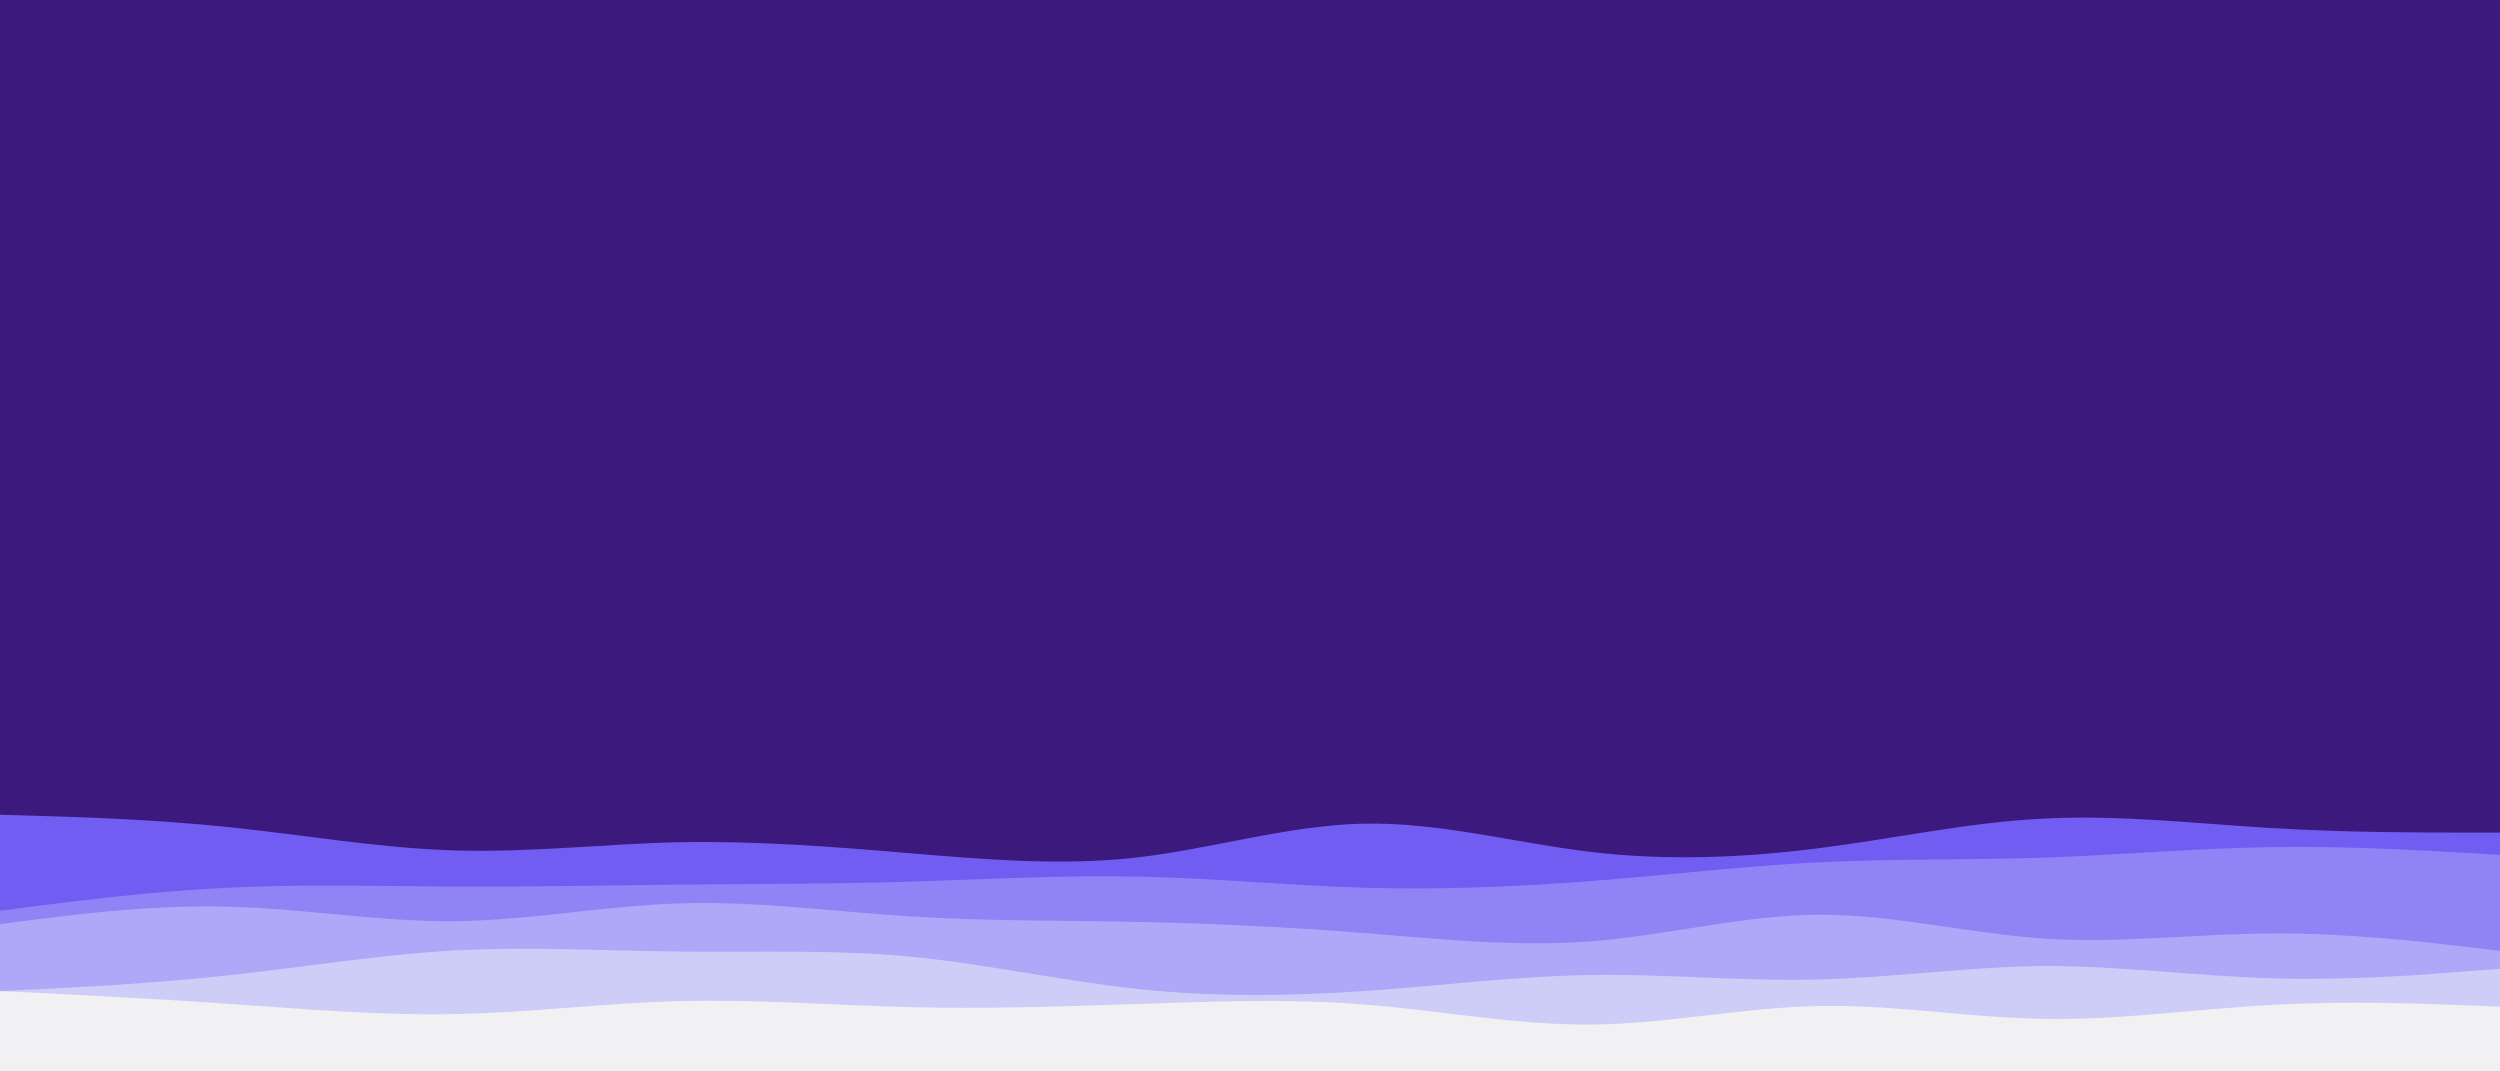 <svg id="visual" viewBox="0 0 1120 480" width="1120" height="480" xmlns="http://www.w3.org/2000/svg" xmlns:xlink="http://www.w3.org/1999/xlink" version="1.1"><rect x="0" y="0" width="1120" height="480" fill="#3c1a7d"></rect><path d="M0 365L17 365.5C34 366 68 367 102 370.5C136 374 170 380 203.8 381C237.7 382 271.3 378 305.2 377.3C339 376.7 373 379.3 407 382.2C441 385 475 388 509 384.2C543 380.3 577 369.7 611 369C645 368.3 679 377.7 713 381.7C747 385.7 781 384.3 814.8 380C848.7 375.7 882.3 368.3 916.2 366.7C950 365 984 369 1018 371C1052 373 1086 373 1103 373L1120 373L1120 481L1103 481C1086 481 1052 481 1018 481C984 481 950 481 916.2 481C882.3 481 848.7 481 814.8 481C781 481 747 481 713 481C679 481 645 481 611 481C577 481 543 481 509 481C475 481 441 481 407 481C373 481 339 481 305.2 481C271.3 481 237.7 481 203.8 481C170 481 136 481 102 481C68 481 34 481 17 481L0 481Z" fill="#715df2"></path><path d="M0 408L17 405.8C34 403.7 68 399.3 102 397.7C136 396 170 397 203.8 397.2C237.7 397.3 271.3 396.7 305.2 396.3C339 396 373 396 407 395C441 394 475 392 509 392.7C543 393.3 577 396.7 611 397.7C645 398.7 679 397.3 713 394.7C747 392 781 388 814.8 386.3C848.7 384.7 882.3 385.3 916.2 384.2C950 383 984 380 1018 379.5C1052 379 1086 381 1103 382L1120 383L1120 481L1103 481C1086 481 1052 481 1018 481C984 481 950 481 916.2 481C882.3 481 848.7 481 814.8 481C781 481 747 481 713 481C679 481 645 481 611 481C577 481 543 481 509 481C475 481 441 481 407 481C373 481 339 481 305.2 481C271.3 481 237.7 481 203.8 481C170 481 136 481 102 481C68 481 34 481 17 481L0 481Z" fill="#8f83f6"></path><path d="M0 414L17 411.8C34 409.7 68 405.3 102 406.2C136 407 170 413 203.8 412.7C237.7 412.3 271.3 405.7 305.2 404.7C339 403.7 373 408.3 407 410.5C441 412.7 475 412.3 509 413C543 413.7 577 415.3 611 418C645 420.7 679 424.3 713 421.7C747 419 781 410 814.8 409.8C848.7 409.7 882.3 418.3 916.2 420.5C950 422.7 984 418.3 1018 418.2C1052 418 1086 422 1103 424L1120 426L1120 481L1103 481C1086 481 1052 481 1018 481C984 481 950 481 916.2 481C882.3 481 848.7 481 814.8 481C781 481 747 481 713 481C679 481 645 481 611 481C577 481 543 481 509 481C475 481 441 481 407 481C373 481 339 481 305.2 481C271.3 481 237.7 481 203.8 481C170 481 136 481 102 481C68 481 34 481 17 481L0 481Z" fill="#aea8f8"></path><path d="M0 444L17 443.2C34 442.3 68 440.7 102 437C136 433.3 170 427.7 203.8 425.8C237.7 424 271.3 426 305.2 426.3C339 426.7 373 425.3 407 428.5C441 431.7 475 439.3 509 443C543 446.7 577 446.3 611 444C645 441.7 679 437.3 713 436.8C747 436.3 781 439.7 814.8 438.8C848.7 438 882.3 433 916.2 432.8C950 432.7 984 437.3 1018 438.3C1052 439.3 1086 436.7 1103 435.3L1120 434L1120 481L1103 481C1086 481 1052 481 1018 481C984 481 950 481 916.2 481C882.3 481 848.7 481 814.8 481C781 481 747 481 713 481C679 481 645 481 611 481C577 481 543 481 509 481C475 481 441 481 407 481C373 481 339 481 305.2 481C271.3 481 237.7 481 203.8 481C170 481 136 481 102 481C68 481 34 481 17 481L0 481Z" fill="#cecdf7"></path><path d="M0 444L17 444.8C34 445.7 68 447.3 102 449.7C136 452 170 455 203.8 454.3C237.7 453.7 271.3 449.3 305.2 448.5C339 447.7 373 450.3 407 451.2C441 452 475 451 509 449.8C543 448.7 577 447.3 611 450C645 452.7 679 459.3 713 459C747 458.7 781 451.3 814.8 450.7C848.7 450 882.3 456 916.2 456.5C950 457 984 452 1018 450.2C1052 448.3 1086 449.7 1103 450.3L1120 451L1120 481L1103 481C1086 481 1052 481 1018 481C984 481 950 481 916.2 481C882.3 481 848.7 481 814.8 481C781 481 747 481 713 481C679 481 645 481 611 481C577 481 543 481 509 481C475 481 441 481 407 481C373 481 339 481 305.2 481C271.3 481 237.7 481 203.8 481C170 481 136 481 102 481C68 481 34 481 17 481L0 481Z" fill="#f1f1f3"></path></svg>